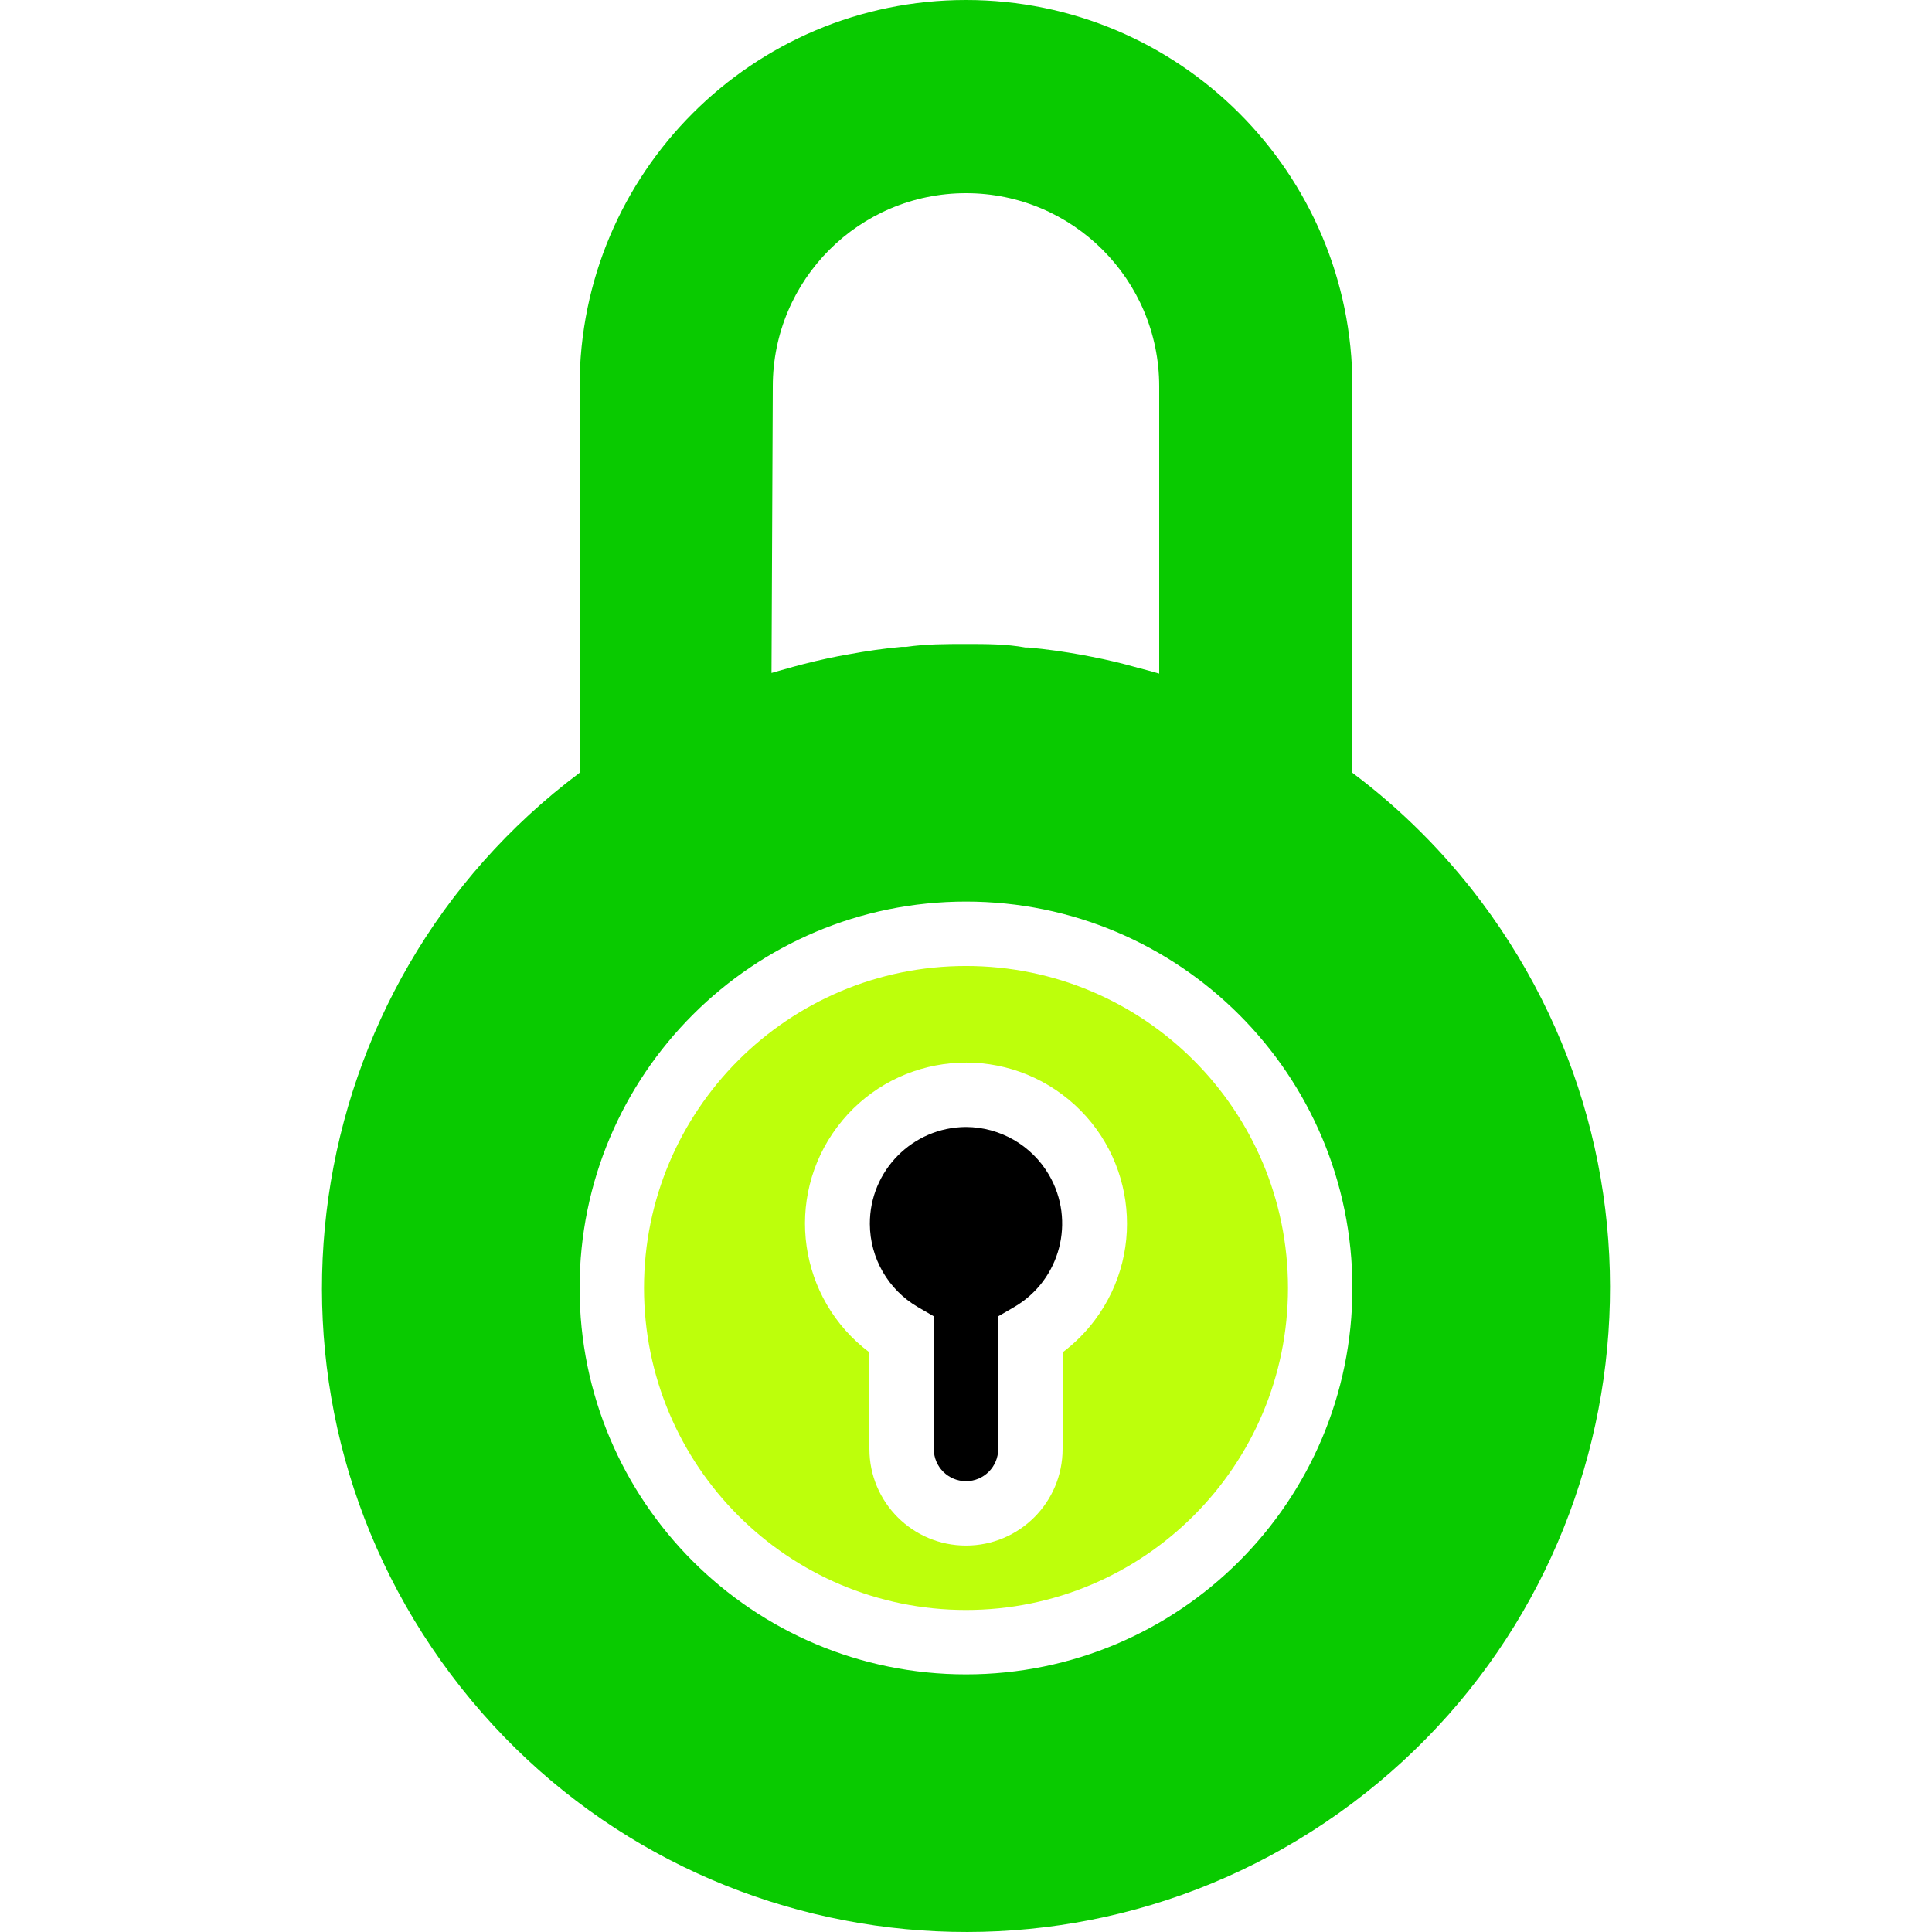 <?xml version="1.0" encoding="iso-8859-1"?>
<!-- Generator: Adobe Illustrator 19.0.0, SVG Export Plug-In . SVG Version: 6.00 Build 0)  -->
<svg version="1.1" id="Layer_1" xmlns="http://www.w3.org/2000/svg" xmlns:xlink="http://www.w3.org/1999/xlink" x="0px" y="0px"
	 viewBox="0 0 512.01 512.01" style="enable-background:new 0 0 512.01 512.01;" xml:space="preserve">
<g>
	<g>
		<path fill="#000" d="M277.988,311.348c-4.569-7.818-12.929-12.64-21.983-12.682c-14.138,0.065-25.547,11.58-25.482,25.718
			c0.042,9.055,4.864,17.414,12.682,21.983l4.267,2.475V384c0,4.713,3.82,8.533,8.533,8.533c4.713,0,8.533-3.82,8.533-8.533v-35.157
			l4.267-2.475C281.011,339.234,285.123,323.555,277.988,311.348z"/>
	</g>
</g>
<g>
	<g>
		<path fill="#09CA00" d="M392.538,238.933c-9.703-12.938-21.196-24.43-34.133-34.133V102.4c0-56.554-45.846-102.4-102.4-102.4
			c-56.554,0-102.4,45.846-102.4,102.4v102.4C78.2,261.354,62.918,368.328,119.472,443.733S283,534.421,358.405,477.867
			S449.092,314.339,392.538,238.933z M204.805,102.4c0-28.277,22.923-51.2,51.2-51.2s51.2,22.923,51.2,51.2v76.117l-2.389-0.683
			l-3.243-0.853c-3.982-1.138-8.021-2.105-12.117-2.901l-2.645-0.512c-4.693-0.853-9.472-1.536-14.251-1.963h-0.768
			c-5.12-0.939-10.411-0.939-15.787-0.939c-5.376,0-10.581,0-15.872,0.768h-1.195c-4.693,0.427-9.387,1.109-13.995,1.963
			l-2.816,0.512c-4.039,0.796-8.021,1.735-11.947,2.816l-3.328,0.939l-2.389,0.683L204.805,102.4z M256.005,443.733
			c-56.554,0-102.4-45.846-102.4-102.4c0-56.554,45.846-102.4,102.4-102.4c56.554,0,102.4,45.846,102.4,102.4
			C358.405,397.887,312.559,443.733,256.005,443.733z"/>
	</g>
</g>
<g>
	<g>
		<path fill="#BDFF0B" d="M256.005,256c-47.128,0-85.333,38.205-85.333,85.333s38.205,85.333,85.333,85.333s85.333-38.205,85.333-85.333
			S303.133,256,256.005,256z M290.138,349.867c-2.426,3.234-5.299,6.108-8.533,8.533V384c0,14.138-11.462,25.6-25.6,25.6
			c-14.138,0-25.6-11.462-25.6-25.6v-25.6c-18.851-14.138-22.672-40.882-8.533-59.733s40.882-22.672,59.733-8.533
			S304.277,331.015,290.138,349.867z"/>
	</g>
</g>
<g>
</g>
<g>
</g>
<g>
</g>
<g>
</g>
<g>
</g>
<g>
</g>
<g>
</g>
<g>
</g>
<g>
</g>
<g>
</g>
<g>
</g>
<g>
</g>
<g>
</g>
<g>
</g>
<g>
</g>
</svg>
